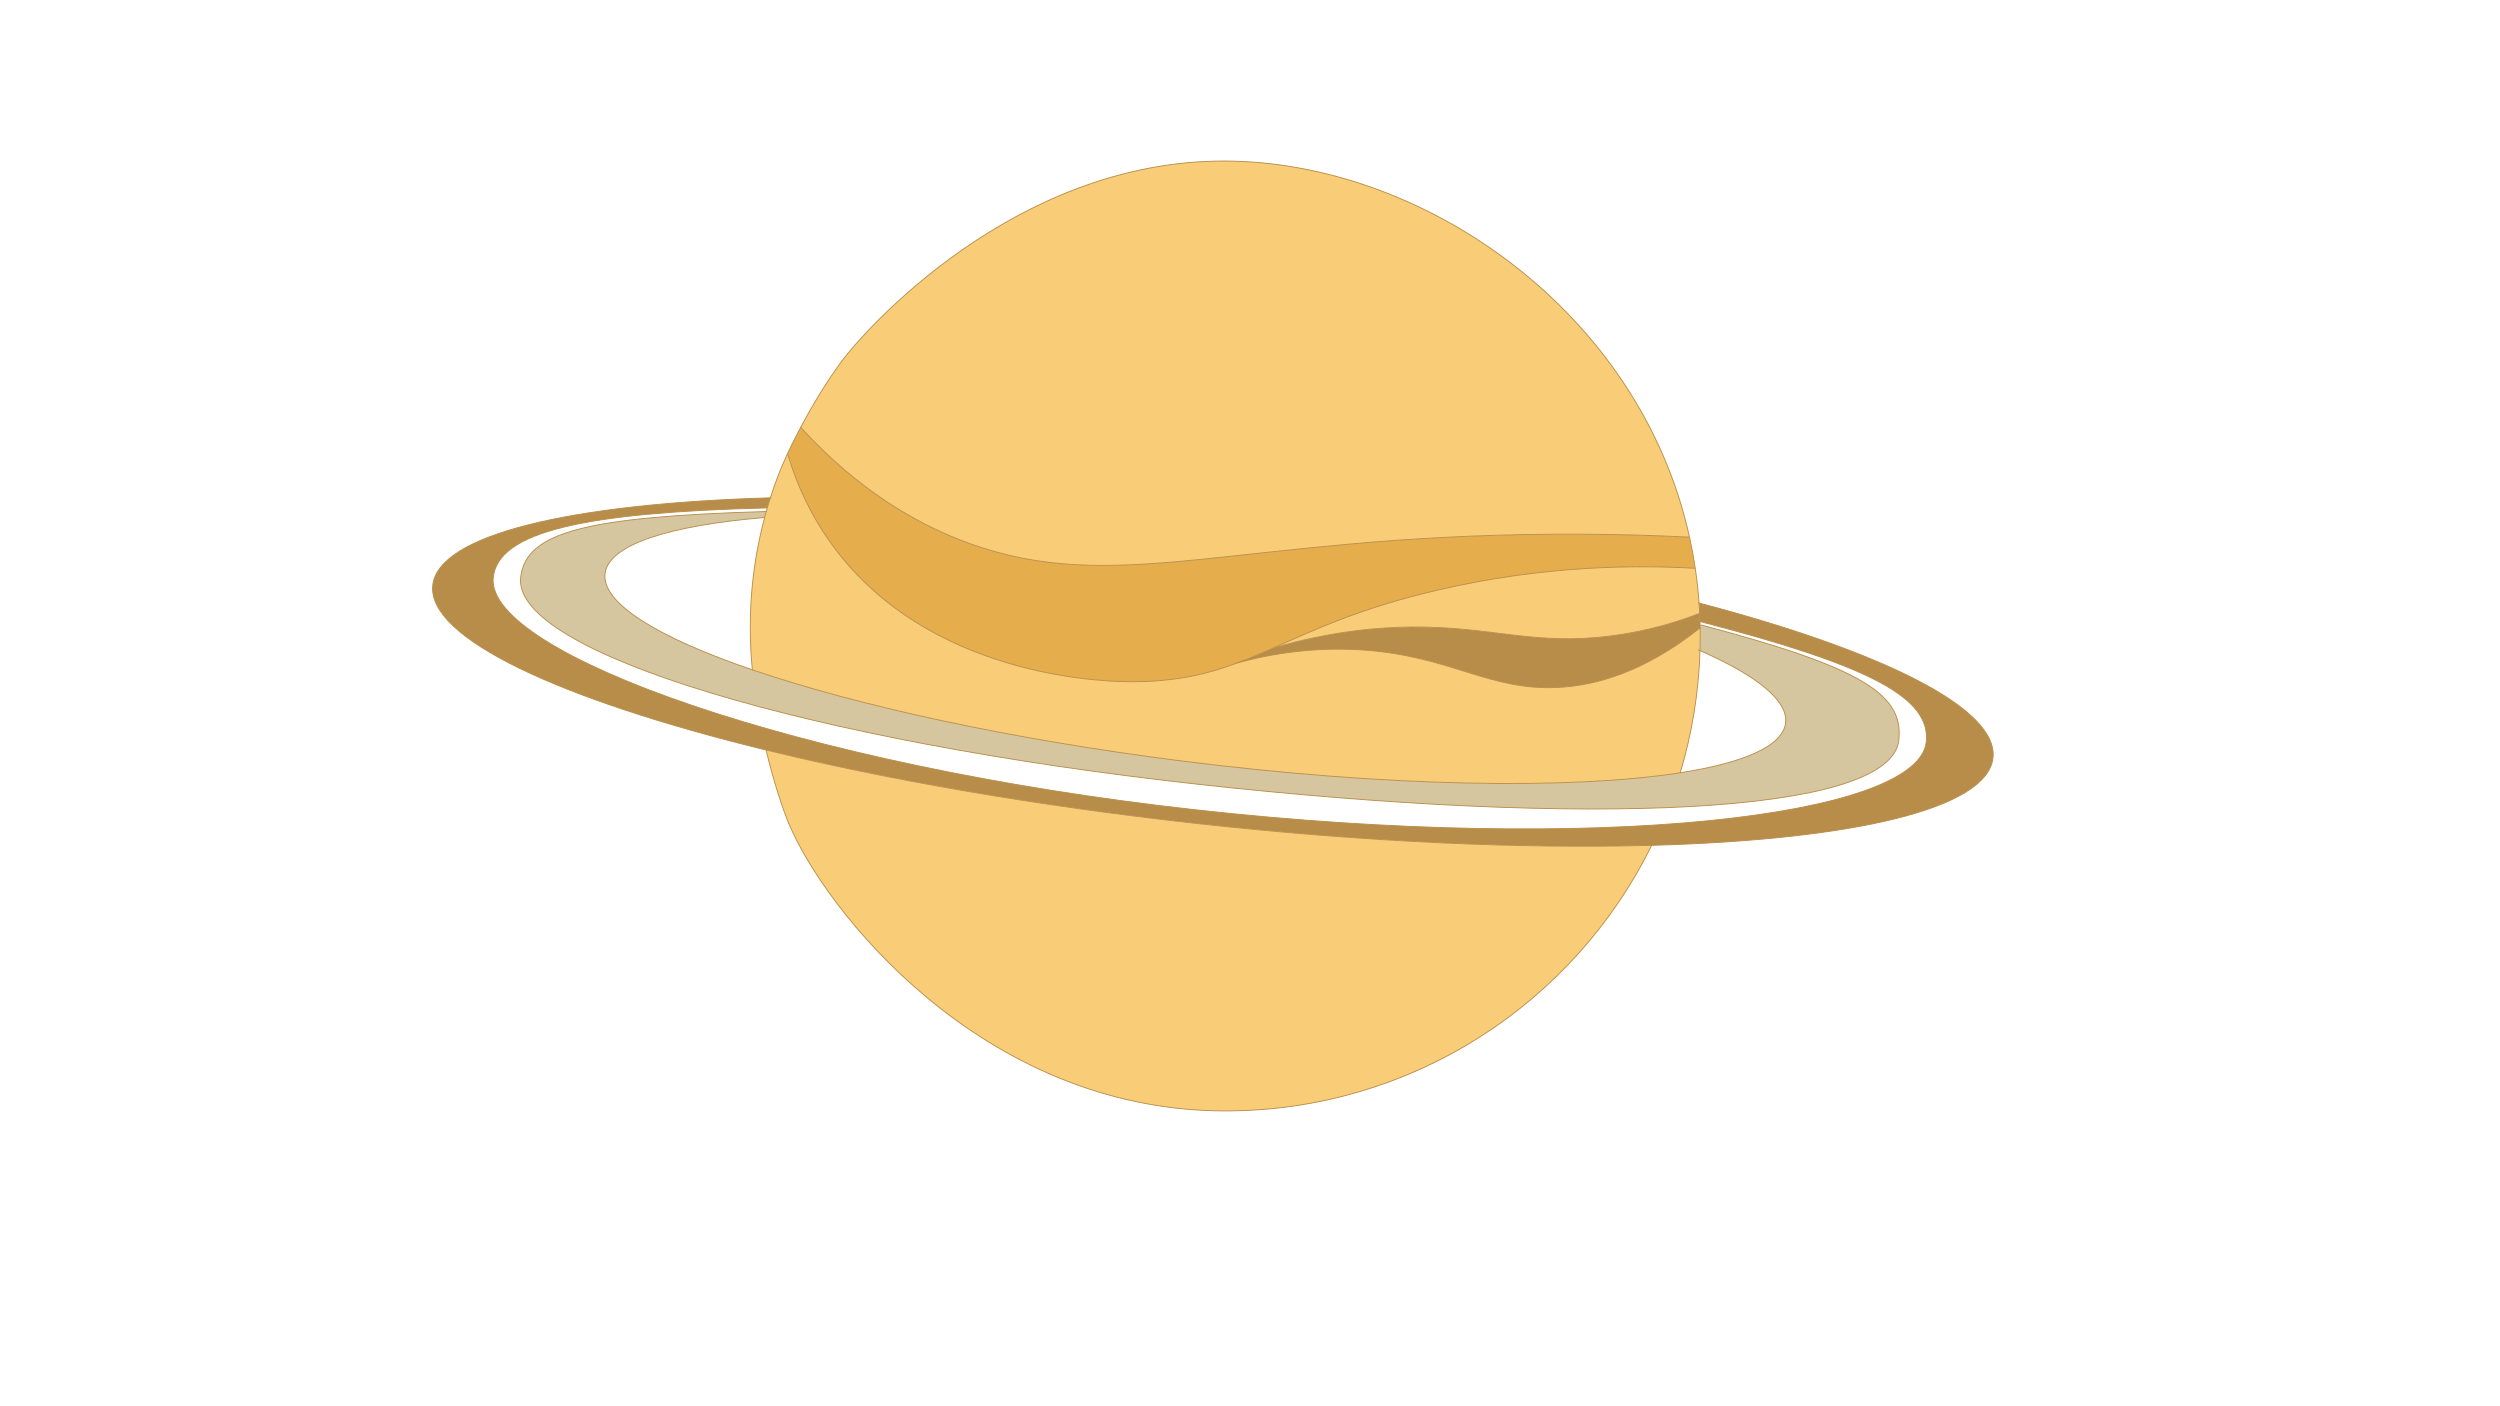 <?xml version="1.0" encoding="UTF-8"?>
<svg id="inside" xmlns="http://www.w3.org/2000/svg" viewBox="0 0 1366 768">
  <defs>
    <style>
      .cls-1 {
        fill: #f9cd77;
      }

      .cls-2 {
        fill: #e5ad4c;
      }

      .cls-3 {
        fill: #b88d49;
      }

      .cls-4 {
        fill: #d5c69f;
      }

      .cls-5 {
        fill: none;
        stroke: #b88d49;
        stroke-linecap: round;
        stroke-linejoin: round;
        stroke-width: .5px;
      }
    </style>
  </defs>
  <g>
    <path class="cls-3" d="M928.69,335.12c-.08-1.89-.19-3.76-.33-5.63,100.37,26.46,163.58,57.67,160.6,84.59-3.08,27.89-76.46,44.75-186.47,47.81-70.8,1.97-156.78-1.78-248.96-11.98-87.49-9.68-168.26-23.82-234.95-40.1-112.76-27.55-185.3-61.26-182.11-90.06,3.07-27.72,75.57-44.54,184.47-47.74-.6,1.85-1.16,3.69-1.69,5.5-100.8,2.54-146.99,13.08-149.75,37.99-4.56,41.18,165.93,102.87,384,127,218.07,24.13,394.44,4.18,399-37,2.68-24.19-30.69-41.85-123.63-65.9-.04-1.5-.1-3-.18-4.48Z"/>
    <path class="cls-4" d="M928.96,343.03c-.01-.51-.02-1.02-.03-1.52h.57c90.22,23.76,110.68,38.77,108,62.99-4.56,41.18-171.85,47.36-383,24s-374.56-71.82-370-113c2.76-24.93,36.18-33.12,134-36l.16,.04c-.3,1.08-.59,2.16-.87,3.23-52.37,4.41-85.19,14.84-87.19,30.58-2.04,16.13,28.64,34.93,80.49,52.65,57.37,19.6,140.67,37.88,234.23,49.75,112.5,14.26,212.93,15.83,272.75,6.49,34.9-5.44,55.98-14.6,57.57-27.12,1.56-12.22-15.71-25.99-46.76-39.65,.08-2.65,.12-5.3,.12-7.97,0-1.5-.01-2.99-.04-4.47Z"/>
    <path class="cls-1" d="M420.94,272.01c1.14-3.59,2.41-7.25,3.81-10.97,2.1-5.59,3.95-9.61,5.36-12.72l.39,.18c4.44,14.8,12.95,36.1,30.25,57,54.92,66.35,147.35,67.08,158.56,67,23.76-.16,40.68-4.24,56.97-10.35,14.14-3.85,37.52-8.74,66.19-7.13,50.8,2.85,71.38,23.45,111.49,20.43,17.24-1.3,43.49-7.36,75-32.42,.03,1.48,.04,2.97,.04,4.47,0,2.67-.04,5.32-.12,7.97-.7,23.15-4.43,45.54-10.81,66.77-59.82,9.34-160.25,7.77-272.75-6.49-93.56-11.87-176.86-30.15-234.23-49.75-.59-6.13-.98-12.33-1.09-18.5-.15-8.02,.18-15,.23-16.02,.55-11.94,2.3-28.98,7.56-48.71,.28-1.07,.57-2.15,.87-3.23,.2-.67,.39-1.35,.59-2.03,.53-1.81,1.09-3.65,1.69-5.5Z"/>
    <path class="cls-3" d="M928.87,339.6c.03,.63,.05,1.27,.06,1.91,.01,.5,.02,1.01,.03,1.52-31.51,25.06-57.76,31.12-75,32.42-40.11,3.02-60.69-17.58-111.49-20.43-28.67-1.61-52.05,3.28-66.19,7.13,6.54-2.44,12.97-5.21,19.7-8.19l.02,.04c31.64-9.23,57.66-11.27,75.72-11.4,43.78-.31,66.73,10.44,109.52,4.75,20.62-2.74,36.9-8.1,47.45-12.23,.08,1.48,.14,2.98,.18,4.48Z"/>
    <path class="cls-1" d="M928.36,329.49c.14,1.87,.25,3.74,.33,5.63-10.55,4.13-26.83,9.49-47.45,12.23-42.79,5.69-65.74-5.06-109.52-4.75-18.06,.13-44.08,2.17-75.72,11.4l-.02-.04c21.94-9.72,47.06-21.61,89.19-31.46,58.17-13.6,108.21-13.82,140.83-12l.28-.04c.93,6.25,1.63,12.59,2.08,19.03Z"/>
    <path class="cls-2" d="M676.28,362.15c-16.29,6.11-33.21,10.19-56.97,10.35-11.21,.08-103.64-.65-158.56-67-17.3-20.9-25.81-42.2-30.25-57l-.39-.18s.02-.05,.03-.07c0,0,2.69-5.96,7.36-14.75,32.15,35.26,63.62,52.13,85.8,61,78.19,31.26,140.19,2.73,292.97-2,45.64-1.41,82.93-.19,106.73,1l.15-.03c1.24,5.58,2.28,11.24,3.13,16.99l-.28,.04c-32.62-1.82-82.66-1.6-140.83,12-42.13,9.85-67.25,21.74-89.19,31.46-6.73,2.98-13.16,5.75-19.7,8.19Z"/>
    <path class="cls-1" d="M923.15,293.47l-.15,.03c-23.8-1.19-61.09-2.41-106.73-1-152.78,4.73-214.78,33.26-292.97,2-22.18-8.87-53.65-25.74-85.8-61,5.32-10,13.2-23.66,22.61-36.38,11.39-15.39,93.57-109.58,209.39-109.12,107.89,.43,226.32,81.77,253.65,205.47Z"/>
    <path class="cls-1" d="M653.53,449.91c92.18,10.2,178.16,13.95,248.96,11.98-42.28,85.96-130.73,145.11-232.99,145.11-133.39,0-219.54-110.81-238.74-157.64-3.07-7.48-7.93-21.83-12.18-39.55,66.69,16.28,147.46,30.42,234.95,40.1Z"/>
  </g>
  <g>
    <path class="cls-5" d="M902.49,461.89c-42.28,85.96-130.73,145.11-232.99,145.11-133.39,0-219.54-110.81-238.74-157.64-3.07-7.48-7.93-21.83-12.18-39.55"/>
    <path class="cls-5" d="M411.09,366c-.59-6.13-.98-12.33-1.09-18.5-.15-8.02,.18-15,.23-16.02,.55-11.94,2.3-28.98,7.56-48.71,.28-1.07,.57-2.15,.87-3.23,.2-.67,.39-1.35,.59-2.03,.53-1.81,1.09-3.65,1.69-5.5,1.14-3.59,2.41-7.25,3.81-10.97,2.1-5.59,3.95-9.61,5.36-12.72,0-.02,.02-.05,.03-.07,0,0,2.69-5.96,7.36-14.75,5.32-10,13.2-23.66,22.61-36.38,11.39-15.39,93.57-109.58,209.39-109.12,107.89,.43,226.32,81.77,253.65,205.47,1.24,5.58,2.28,11.24,3.13,16.99,.93,6.25,1.63,12.59,2.08,19.03,.14,1.87,.25,3.74,.33,5.63,.08,1.48,.14,2.98,.18,4.48,.03,.63,.05,1.27,.06,1.91,.01,.5,.02,1.01,.03,1.52,.03,1.48,.04,2.97,.04,4.47,0,2.67-.04,5.32-.12,7.97-.7,23.15-4.43,45.54-10.81,66.77"/>
    <path class="cls-5" d="M928,329.39c.12,.03,.24,.06,.36,.1,100.37,26.46,163.58,57.67,160.6,84.59-3.08,27.89-76.46,44.75-186.47,47.81-70.8,1.97-156.78-1.78-248.96-11.98-87.49-9.68-168.26-23.82-234.95-40.1-112.76-27.55-185.3-61.26-182.11-90.06,3.07-27.72,75.57-44.54,184.47-47.74,.09,0,.19-.01,.28-.01"/>
    <path class="cls-5" d="M928,355.08c.3,.13,.59,.26,.88,.39,31.05,13.66,48.32,27.43,46.76,39.65-1.59,12.52-22.67,21.68-57.57,27.12-59.82,9.34-160.25,7.77-272.75-6.49-93.56-11.87-176.86-30.15-234.23-49.75-51.85-17.72-82.53-36.52-80.49-52.65,2-15.74,34.82-26.17,87.19-30.58"/>
    <path class="cls-5" d="M929.5,341.5c90.22,23.77,110.68,38.78,108,63-4.56,41.18-171.85,47.36-383,24s-374.56-71.82-370-113c2.76-24.93,36.18-33.12,134-36"/>
    <path class="cls-5" d="M928.5,339.5c.12,.03,.25,.06,.37,.1,92.94,24.05,126.31,41.71,123.63,65.9-4.56,41.18-180.93,61.13-399,37-218.07-24.13-388.56-85.82-384-127,2.76-24.91,48.95-35.45,149.75-37.99,.08-.01,.17-.01,.25-.01"/>
    <path class="cls-5" d="M430.5,248.5c4.44,14.8,12.95,36.1,30.25,57,54.92,66.35,147.35,67.08,158.56,67,23.76-.16,40.68-4.24,56.97-10.35,6.54-2.44,12.97-5.21,19.7-8.19,21.94-9.72,47.06-21.61,89.19-31.46,58.17-13.6,108.21-13.82,140.83-12"/>
    <path class="cls-5" d="M437.5,233.5c32.15,35.26,63.62,52.13,85.8,61,78.19,31.26,140.19,2.73,292.97-2,45.64-1.41,82.93-.19,106.73,1"/>
    <path class="cls-5" d="M696,354c31.64-9.23,57.66-11.27,75.72-11.4,43.78-.31,66.73,10.44,109.52,4.75,20.62-2.74,36.9-8.1,47.45-12.23,.1-.04,.21-.08,.31-.12"/>
    <path class="cls-5" d="M676,362.23c.09-.03,.18-.05,.28-.08,14.14-3.85,37.52-8.74,66.19-7.13,50.8,2.85,71.38,23.45,111.49,20.43,17.24-1.3,43.49-7.36,75-32.42,0,0,.03-.02,.04-.03"/>
  </g>
</svg>